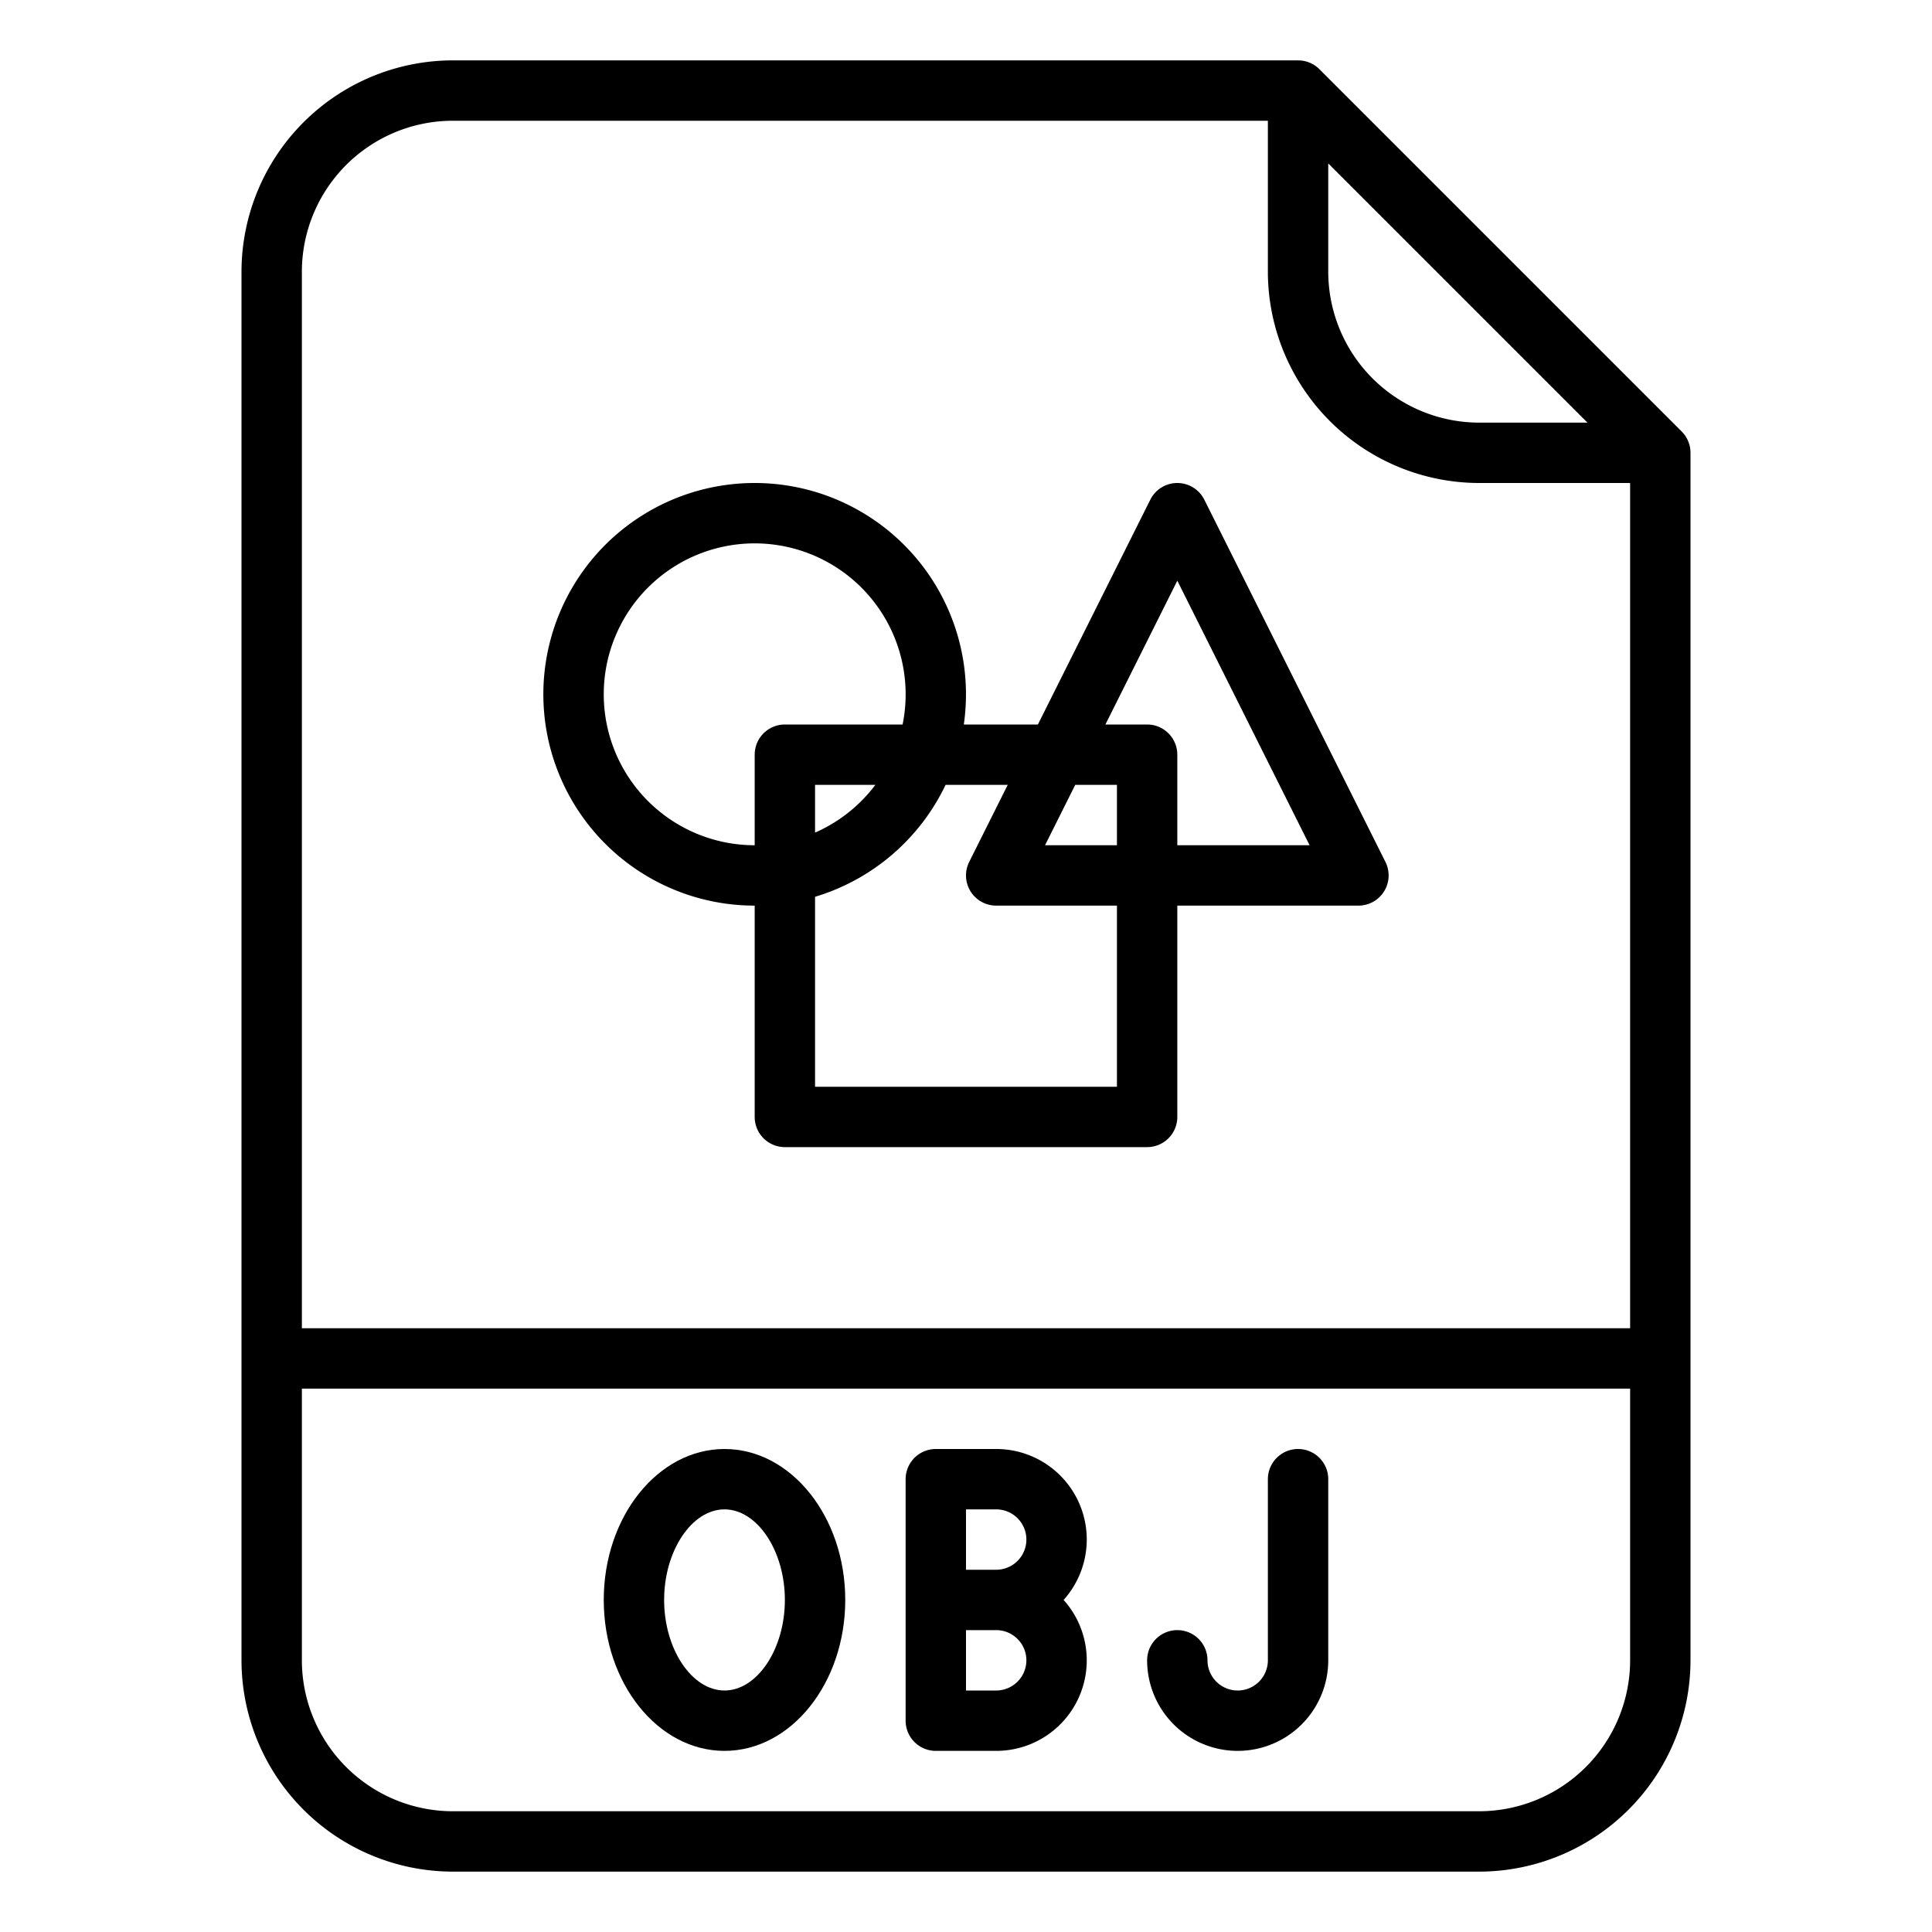 <?xml version="1.0"?>
<svg xmlns="http://www.w3.org/2000/svg" id="OutLine" viewBox="0 0 512 512" width="512" height="512"><path d="M349.657,18.343A8,8,0,0,0,344,16H120A56.063,56.063,0,0,0,64,72V440a56.063,56.063,0,0,0,56,56H392a56.063,56.063,0,0,0,56-56V120a8,8,0,0,0-2.343-5.657ZM352,43.313,420.687,112H392a40.045,40.045,0,0,1-40-40ZM120,32H336V72a56.063,56.063,0,0,0,56,56h40V352H80V72A40.045,40.045,0,0,1,120,32ZM392,480H120a40.045,40.045,0,0,1-40-40V368H432v72A40.045,40.045,0,0,1,392,480Z"/><path d="M344,384a8,8,0,0,0-8,8v48a8,8,0,0,1-16,0,8,8,0,0,0-16,0,24,24,0,0,0,48,0V392A8,8,0,0,0,344,384Z"/><path d="M264,384H248a8,8,0,0,0-8,8v64a8,8,0,0,0,8,8h16a23.984,23.984,0,0,0,17.869-40A23.984,23.984,0,0,0,264,384Zm-8,16h8a8,8,0,0,1,0,16h-8Zm8,48h-8V432h8a8,8,0,0,1,0,16Z"/><path d="M192,384c-17.645,0-32,17.944-32,40s14.355,40,32,40,32-17.944,32-40S209.645,384,192,384Zm0,64c-8.673,0-16-10.99-16-24s7.327-24,16-24,16,10.99,16,24S200.673,448,192,448Z"/><path d="M200,240v56a8,8,0,0,0,8,8h96a8,8,0,0,0,8-8V240h48a8,8,0,0,0,7.155-11.578l-48-96a8,8,0,0,0-14.31,0L275.056,192H255.419A56,56,0,1,0,200,240Zm112-86.111L347.056,224H312V200a8,8,0,0,0-8-8H292.944ZM284.944,208H296v16H276.944Zm-17.888,0-10.211,20.422A8,8,0,0,0,264,240h32v48H216V237.659A56.261,56.261,0,0,0,250.586,208ZM216,220.65V208h15.978A40.228,40.228,0,0,1,216,220.65ZM200,144A40.014,40.014,0,0,1,239.2,192H208a8,8,0,0,0-8,8v24a40,40,0,0,1,0-80Z"/></svg>
